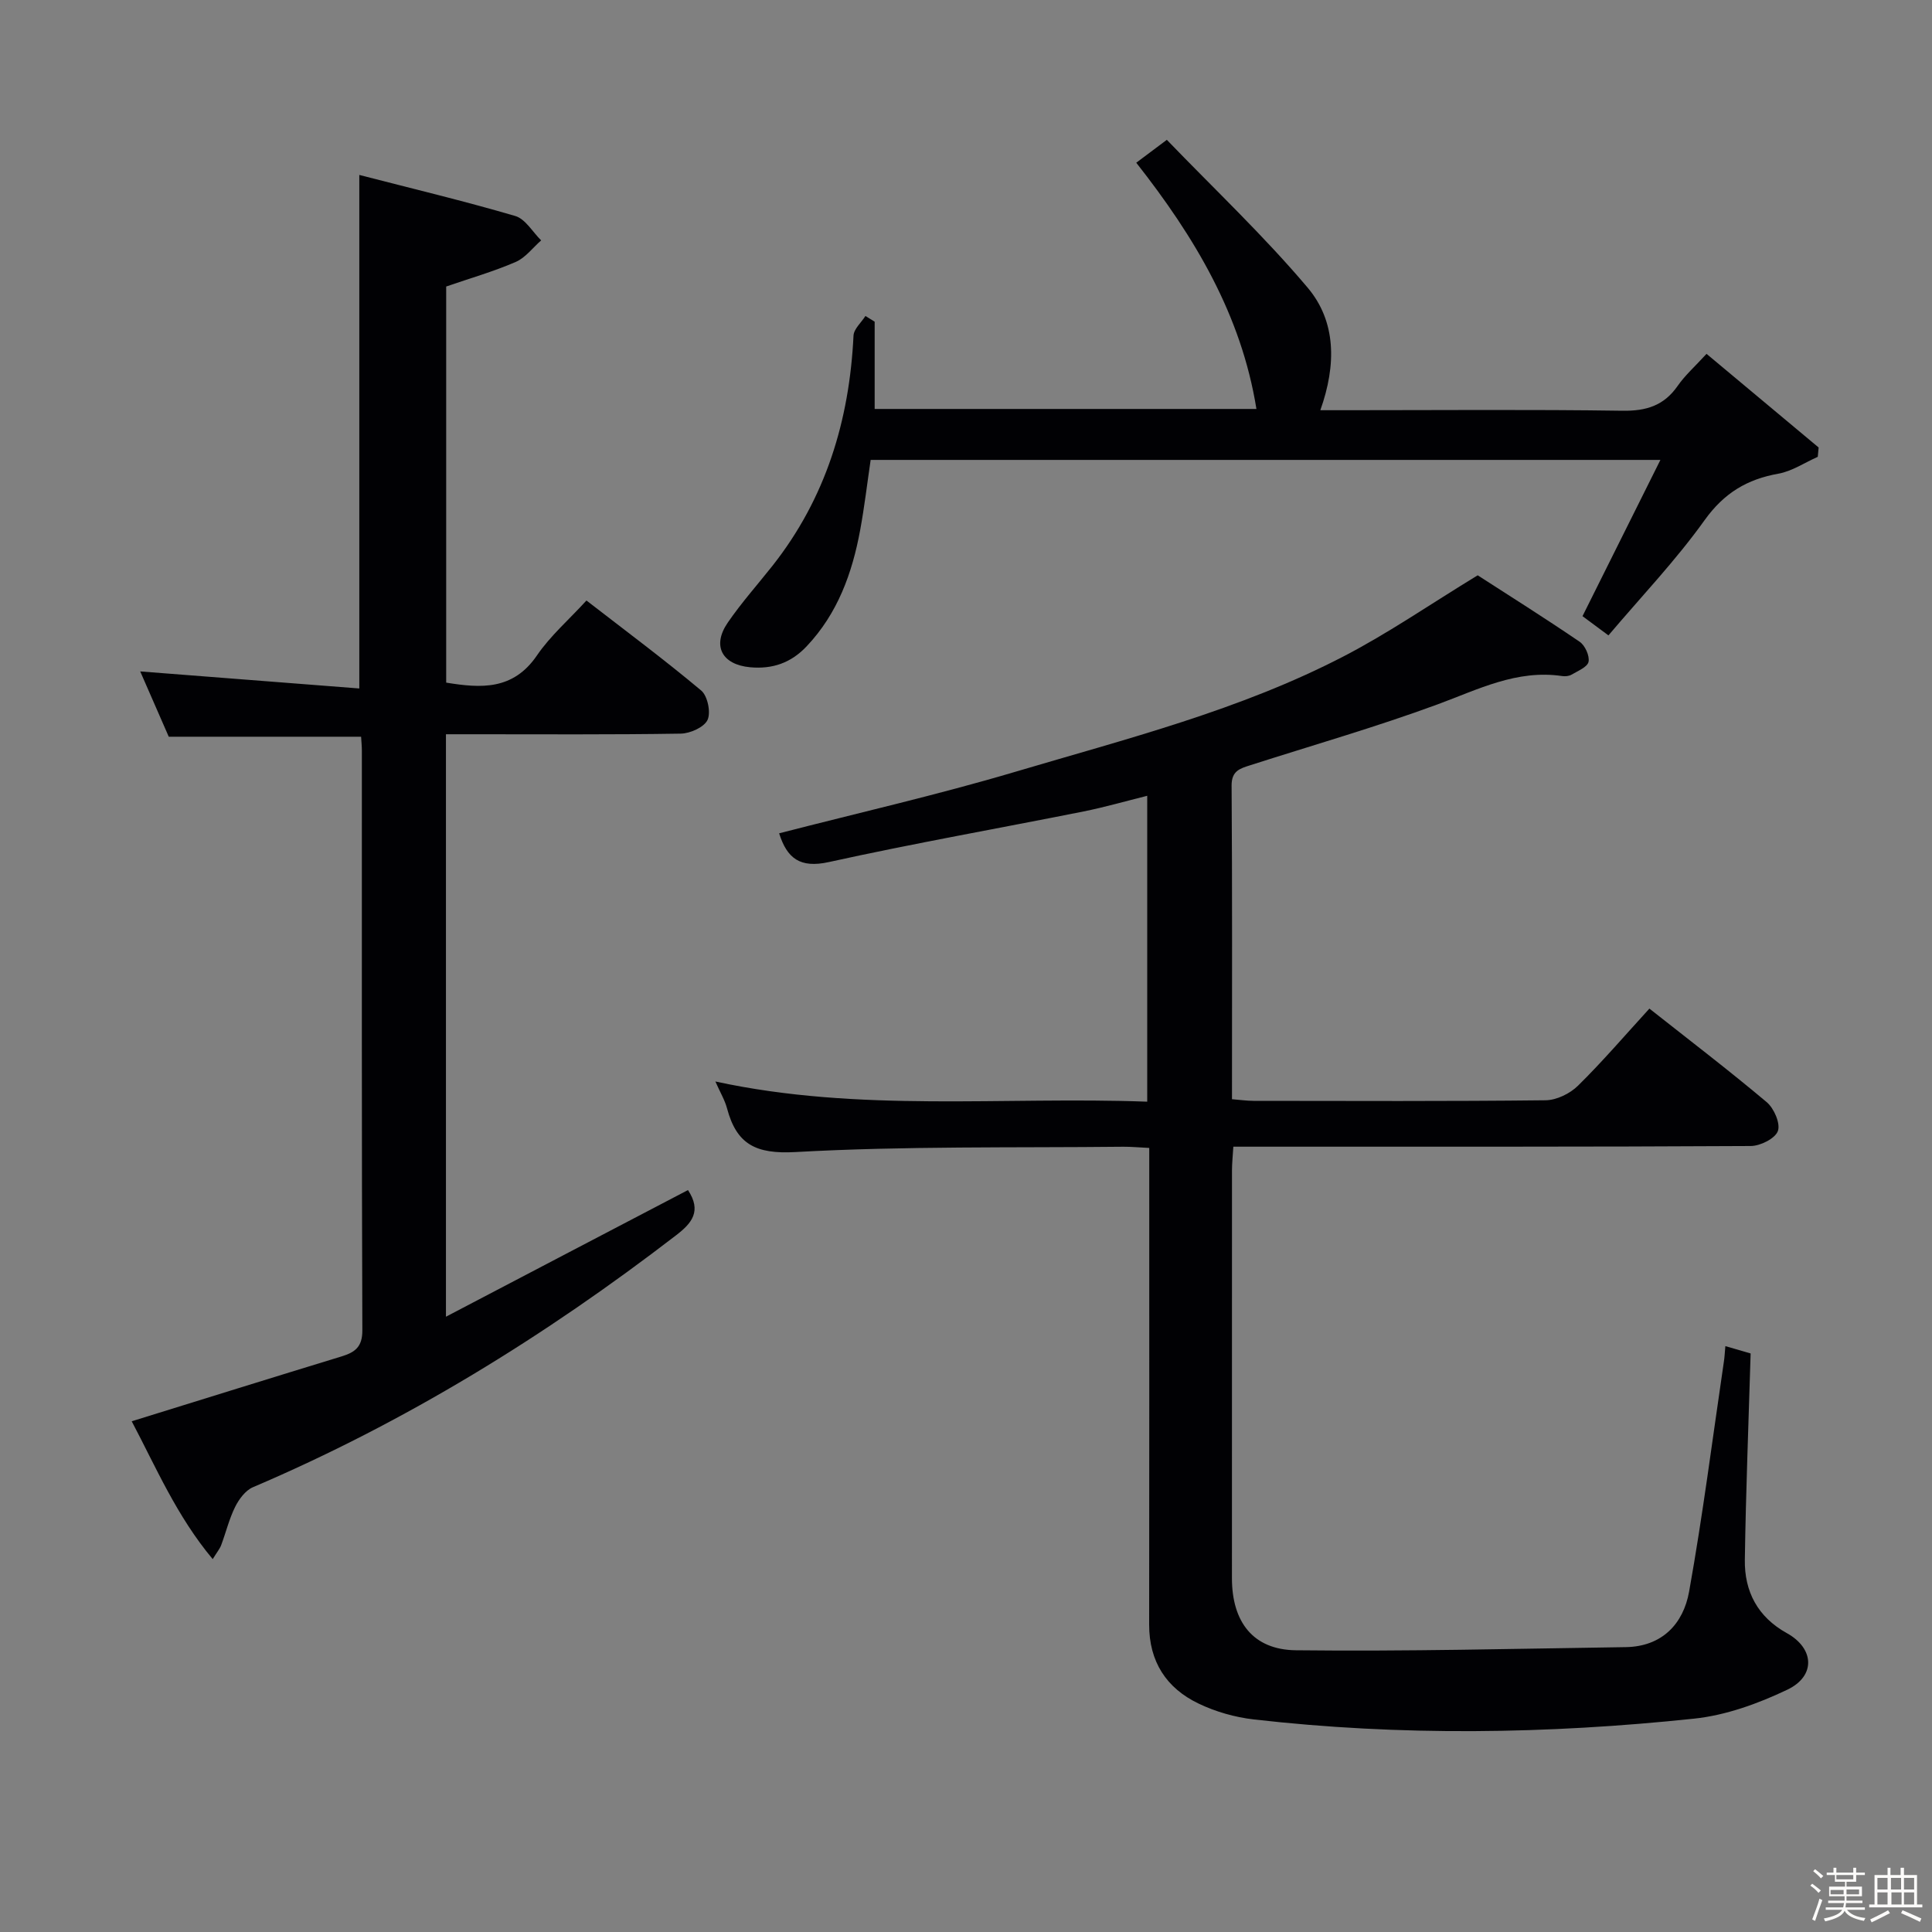 <svg enable-background="new 0 0 400 400" viewBox="0 0 400 400" xmlns="http://www.w3.org/2000/svg"><rect x="0" y="0" width="400" height="400" fill="#808080" stroke="none"/><path d="m374.8 390.4.4-.4c.7.5 1.3 1 1.8 1.4l-.5.5c-.5-.6-1.1-1.1-1.7-1.5zm1 7.3-.6-.3c.5-1.4 1.1-2.8 1.5-4.3.2.1.4.2.6.3-.5 1.3-1 2.8-1.5 4.3zm-.4-10.3.4-.4c.4.3 1 .8 1.7 1.4l-.5.5c-.4-.5-1-1-1.6-1.5zm2.5.3h1.7v-1h.6v1h3.5v-1h.6v1h1.8v.5h-1.8v1.4h-2v1h3.2v2h-3.2v.9h3.3v.5h-3.4c0 .3-.1.6-.1.9h4v.5h-3.7c.7.9 1.9 1.5 3.8 1.7-.1.2-.2.4-.3.6-2.1-.4-3.5-1.1-4-2.1-.4 1-1.8 1.7-4 2.2-.1-.2-.2-.4-.3-.6 2.1-.4 3.4-1 3.8-1.8h-3.4v-.5h3.6c.1-.3.1-.6.2-.9h-3.3v-.5h3.4c0-.3 0-.6 0-.9h-3.2v-2h3.3v-1h-2.1v-1.4h-1.7v-.5zm1.1 3.5v1h2.7c0-.3 0-.4 0-.4 0-.1 0-.2 0-.2 0-.1 0-.2 0-.3h-2.7zm1.2-3v.9h3.5v-.9zm4.7 3h-2.6v.6.4h2.6z" fill="#fcfbfa"/><path d="m393.6 386.7h.6v1.5h2.7v6.1h1.1v.6h-11v-.6h1.1v-6.1h2.7v-1.5h.6v1.5h2.1v-1.5zm-2.7 8.8.4.6c-1.2.6-2.5 1.3-3.8 1.9-.1-.2-.2-.4-.3-.6 1.2-.6 2.5-1.2 3.7-1.9zm-2.2-6.7v2.4h2.1v-2.4zm0 3v2.5h2.1v-2.5zm2.8-3v2.4h2.1v-2.4zm.1 3v2.5h2.1v-2.5h-2.2zm5.9 6.1c-1.4-.7-2.7-1.3-3.9-1.8l.3-.6c1.5.6 2.7 1.2 3.9 1.7zm-1.2-9.1h-2.1v2.4h2.1zm-2.1 3v2.5h2.1v-2.5z" fill="#fcfbfa"/><g fill="#010104"><path d="m357.22 278.7c2.24.65 3.93 1.14 5.23 1.52-.43 14.49-.99 28.59-1.2 42.7-.1 6.58 2.65 11.85 8.69 15.2 5.71 3.16 6.05 8.88.09 11.72-6.04 2.88-12.71 5.3-19.31 5.99-30.34 3.2-60.77 3.63-91.14.16-3.9-.45-7.91-1.59-11.44-3.29-6.66-3.19-10.23-8.68-10.22-16.33.04-30.99.02-61.98.02-92.97 0-1.79 0-3.58 0-5.73-2.09-.1-3.72-.26-5.35-.25-22.64.24-45.32-.16-67.9 1.1-8.24.46-12.19-1.62-14.17-9.06-.46-1.72-1.42-3.3-2.41-5.55 29.83 6.47 59.49 3.08 89.41 4.18 0-21.12 0-41.84 0-63.33-4.39 1.09-8.74 2.35-13.17 3.24-17.58 3.51-35.24 6.62-52.74 10.48-5.97 1.32-8.66-.76-10.3-5.95 16.31-4.21 32.75-7.95 48.87-12.73 23.06-6.84 46.53-12.76 68.04-23.93 9.26-4.8 17.9-10.78 27.72-16.76 6.43 4.15 13.86 8.82 21.11 13.76 1.12.76 2.09 2.91 1.84 4.15-.23 1.09-2.22 1.89-3.52 2.66-.53.31-1.32.38-1.95.29-9.38-1.39-17.38 2.77-25.8 5.87-12.77 4.7-25.88 8.46-38.85 12.62-2.07.66-3.8 1.16-3.78 4.18.15 21.48.08 42.97.08 64.94 1.61.13 3.03.33 4.45.34 20.16.02 40.32.11 60.48-.12 2.28-.03 5.05-1.38 6.71-3.02 5.09-5.01 9.74-10.45 14.78-15.96 8.23 6.5 16.42 12.75 24.29 19.37 1.51 1.27 2.88 4.43 2.31 5.98-.57 1.56-3.64 3.09-5.62 3.1-33.65.19-67.31.13-100.97.14-1.96 0-3.92 0-6.15 0-.12 2-.28 3.45-.28 4.9-.01 28.16-.02 56.31-.01 84.47.01 8.98 4.34 14.79 13.25 14.89 22.75.26 45.51-.32 68.27-.65 7.53-.11 11.94-4.83 13.13-11.49 2.84-15.82 4.86-31.78 7.21-47.68.13-.81.16-1.64.3-3.15z"/><path d="m142.44 246.39c2.87 4.36.82 6.84-2.45 9.35-27.14 20.89-56.07 38.72-87.64 52.18-1.54.66-2.88 2.48-3.67 4.07-1.24 2.5-1.9 5.28-2.89 7.92-.28.75-.83 1.39-1.75 2.89-7.47-8.92-11.76-19.06-16.77-28.54 14.74-4.57 29.08-9.04 43.45-13.43 2.77-.85 4.32-1.95 4.3-5.41-.15-39.98-.09-79.97-.1-119.96 0-.97-.1-1.94-.16-2.93-13.34 0-26.41 0-39.82 0-1.91-4.37-3.97-9.08-5.91-13.52 15.11 1.17 30.15 2.34 45.36 3.53 0-35.89 0-70.57 0-106.32 10.92 2.82 21.68 5.39 32.29 8.5 2.1.62 3.59 3.31 5.36 5.05-1.74 1.52-3.24 3.58-5.26 4.46-4.52 1.96-9.29 3.33-14.4 5.09v82.01c7.18 1.17 13.84 1.62 18.79-5.63 2.77-4.06 6.61-7.39 10.25-11.37 8.13 6.29 16.12 12.24 23.75 18.63 1.33 1.11 2.04 4.54 1.32 6.09-.71 1.52-3.6 2.81-5.56 2.84-14.32.23-28.65.13-42.98.13-1.79 0-3.57 0-5.62 0v120.59c17.22-9.03 33.78-17.68 50.11-26.22z"/><path d="m181.09 66.6v18.07h79.04c-3.13-19.45-12.76-35.56-24.88-50.98 1.86-1.39 3.53-2.64 6.33-4.74 9.8 10.17 20.09 19.87 29.15 30.6 5.91 7 5.99 15.96 2.63 25.38h5.58c19 0 38-.17 56.99.11 4.94.07 8.59-1.07 11.43-5.17 1.5-2.16 3.52-3.95 5.96-6.61 7.86 6.56 15.53 12.98 23.21 19.39-.06.64-.12 1.29-.18 1.93-2.71 1.2-5.32 2.98-8.15 3.49-6.51 1.16-11.25 4.01-15.27 9.61-5.97 8.35-13.13 15.85-19.92 23.87-2.38-1.76-4.09-3.03-5.37-3.98 5.32-10.67 10.51-21.08 16.13-32.35-55.45 0-109.22 0-163.51 0-.71 4.81-1.28 9.69-2.17 14.52-1.65 8.94-4.66 17.28-11.09 24.08-3.24 3.43-7.06 4.75-11.69 4.33-5.82-.54-7.95-4.42-4.63-9.25 2.82-4.11 6.16-7.85 9.26-11.77 11.02-13.97 15.92-30.06 16.77-47.64.07-1.39 1.61-2.71 2.47-4.07.65.39 1.28.78 1.91 1.18z"/></g></svg>